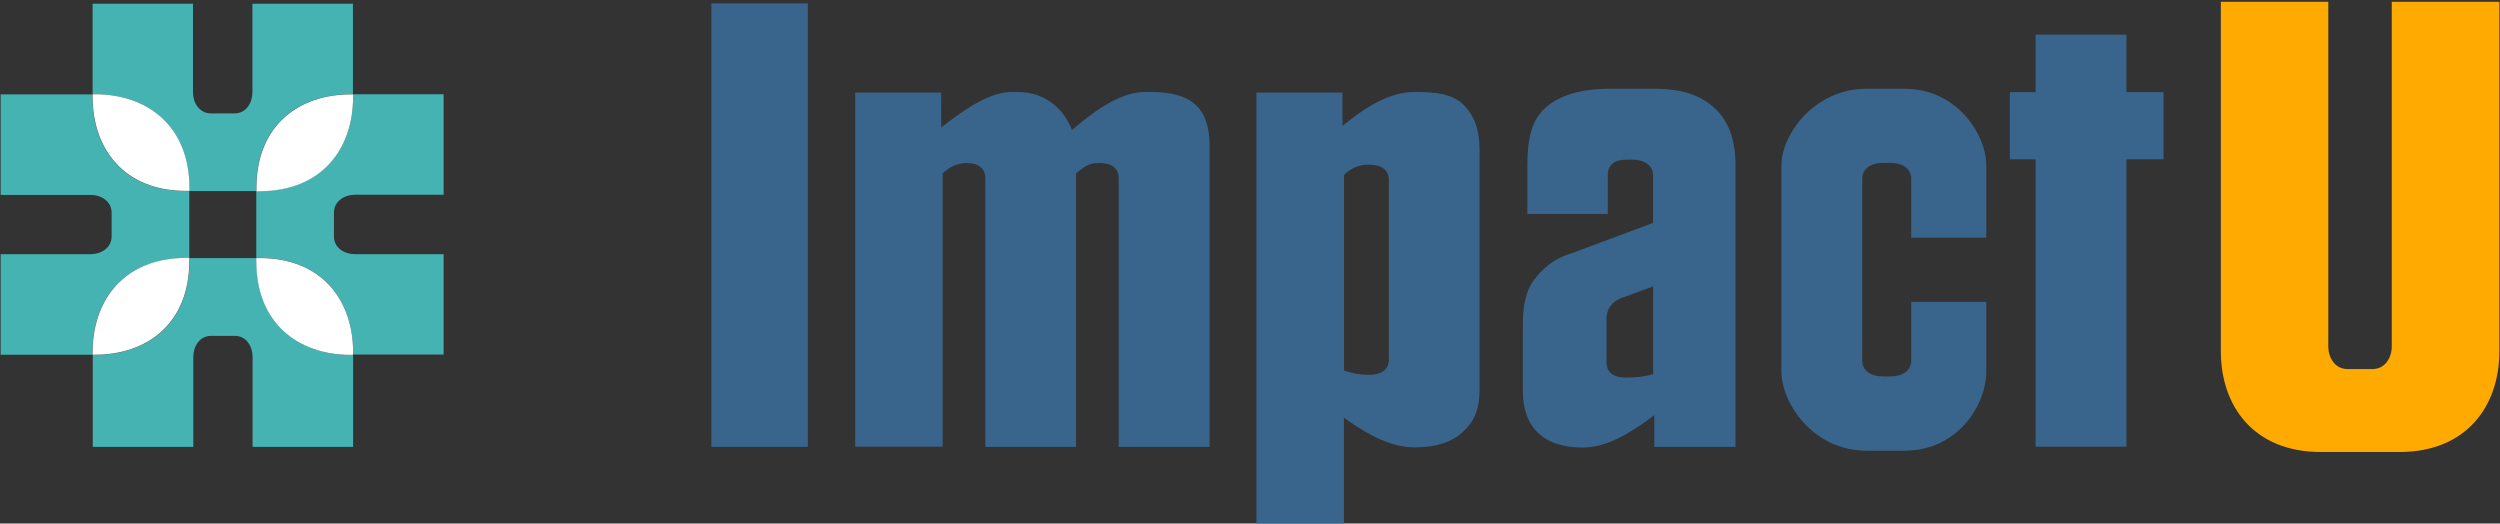 <?xml version="1.0" encoding="utf-8"?>
<!-- Generator: Adobe Illustrator 23.0.0, SVG Export Plug-In . SVG Version: 6.00 Build 0)  -->
<svg version="1.1" id="Capa_1" xmlns="http://www.w3.org/2000/svg" xmlns:xlink="http://www.w3.org/1999/xlink" x="0px" y="0px"
	 viewBox="0 0 1552 325" style="enable-background:new 0 0 1552 325;" xml:space="preserve">
<rect x="0" y="0" width="1552" height="325" fill="#333333" stroke="none"/>
<style type="text/css">
	.st0{fill:#39658C;}
	.st1{fill:#FFAA00;}
	.st2{fill:#46B3B3;}
	.st3{fill:#FFFFFF;}
</style>
<g>
	<g>
		<g>
			<rect x="441.6" y="2.1" class="st0" width="59.9" height="275.3"/>
			<path class="st0" d="M714.7,57.1h-3.5c-13.7,0-28.3,8.7-44.5,22.6l-1.2,1l-0.6-1.3c-5.5-13.1-17.2-22.3-33.1-22.3h-3.5
				c-12.3,0-25.7,7.9-42.3,20.7l-1.7,1.3V57.5h-53.4v219.8h54.3V107.7c0,0,1.7-1.8,4.9-3.8c2.5-1.5,6.6-2.7,9.9-2.7
				c7.6,0,11.7,3.3,11.7,9.7v166.5H668V107.7c0,0,1.9-1.8,4.9-3.8c3.7-2.5,6.6-2.7,9.9-2.7c7.6,0,11.7,3.3,11.7,9.7v166.5h56.4V90.2
				C750.9,66.6,739,57.1,714.7,57.1z"/>
			<path class="st0" d="M878.8,57.1h-0.9c-13.8,0-28.2,7.9-42.7,19.6l-1.8,1.4V57.5h-53.4v267.4h54.3v-65.6l1.7,1.2
				c14.2,10.1,28.3,17.2,41.9,17.2h0.9c12.6,0,22.5-3.2,29.4-9.6c6.9-6.4,10.3-13.8,10.3-25.9V92.6c0-12.1-3.5-21.5-10.3-27.9
				C901.3,58.3,891.5,57.1,878.8,57.1z M862.2,223.2c0,4.3-2.2,9.5-12.6,9.5c-4.8,0-9.7-0.8-14.5-2.4l-0.7-0.2V108.6
				c0,0,2.2-2.3,4.7-3.7c3.2-1.8,6.9-2.7,10.5-2.7c10.4,0,12.6,5.2,12.6,9.5V223.2z"/>
			<path class="st0" d="M1026.7,55.1h-27.5c-17.6,0-31,4-39.8,11.8c-8.8,7.8-11.2,19.8-11.2,35.6v30.3h49.9v-24
				c0-6.3,4-9.7,11.7-9.7h3.5c7.1,0,12.9,3.3,12.9,9.7v29.6l-50.7,18.9c-12.1,3.6-18.6,10.5-23.2,16.5c-4.6,6-6.9,15.1-6.9,27v41.9
				c0,11.3,3.2,20.1,9.5,26.1c6.3,6,15.5,9,27.2,9h0.9c13.3,0,27.5-7.7,42.3-18.8l1.7-1.3v19.7h50.4V102.5
				c0-15.8-4.4-27.7-13.2-35.6S1044.3,55.1,1026.7,55.1z M1026.3,232.2l-0.7,0.2c-3.9,1.4-10.8,2-16.2,2c-10,0-12.1-5.2-12.1-9.7
				v-26.5c0-6.2,3-10.6,9-13.1l20-7.3V232.2z"/>
			<g>
				<g>
					<path class="st0" d="M1173.9,101.2h-0.4c7.1,0,12.9,3.3,12.9,9.7v36.7h0.4v-36.7C1186.8,104.5,1180.9,101.2,1173.9,101.2z"/>
					<path class="st0" d="M1186.8,224v-36.7h-0.4V224c0,6.3-5.8,9.7-12.9,9.7h0.4C1180.9,233.7,1186.8,230.3,1186.8,224z"/>
					<path class="st0" d="M1233.1,102.5c0-18.2-17.6-47.4-50.9-47.4h-23.4c-33.2,0-52.9,29.2-52.9,47.4v127.9
						c0,20,19.7,49.4,52.9,49.4h23.4c33.3,0,50.9-28.4,50.9-49.4v-43h-46.4V224c0,6.3-5.8,9.7-12.9,9.7h-0.4h-4.4
						c-7.8,0-12.9-3.8-12.9-9.7V110.8c0-5.9,5.1-9.7,12.9-9.7h4.4h0.4c7.1,0,12.9,3.3,12.9,9.7v36.7h46.4V102.5z"/>
				</g>
			</g>
			<path class="st1" d="M1484.8,1.1v214.1c0,6.6-4,13.9-11.9,13.9h-15.6c-7.9,0-11.9-7.3-11.9-13.9V1.1h-66.7v217
				c0,34.3,20.7,62.5,62,62.5h48.9c41.3,0,62-28.2,62-62.5V1.1H1484.8z"/>
			<g>
				<polygon class="st0" points="1320.1,21.5 1263.7,21.5 1263.7,57.2 1247.7,57.2 1247.7,98.9 1263.7,98.9 1263.7,277.3 
					1320.1,277.3 1320.1,98.9 1343.1,98.9 1343.1,57.2 1320.1,57.2 				"/>
			</g>
		</g>
	</g>
	<g>
		<g>
			<path class="st2" d="M275.4,157.8l-55.1,0c-6.2,0-13-3.7-13-11.1v-14.6c0-7.4,6.8-11.2,13-11.2h55.1V58.5h-56.2v1.6
				c0,32.1-19.3,58.4-58,58.4h-2.1v41.6l2.1,0c38.7,0,58,26.3,58,58.4l0,1.6l56.2,0L275.4,157.8z"/>
			<path class="st2" d="M117.5,160.2l0-41.6h-2.1c-38.7,0-58-26.3-58-58.4v-1.6l-57,0l0,62.4h55.9c6.2,0,13,3.7,13,11.1v14.6
				c0,7.4-6.8,11.1-13,11.1H0.4v62.4h57l0-1.6c0-32.1,19.3-58.4,58-58.4L117.5,160.2z"/>
		</g>
		<g>
			<path class="st2" d="M217.6,220.3c-32.1,0-58.4-19.3-58.4-58v-2.1l-41.6,0v2.1c0,38.7-26.3,58-58.4,58h-1.6v57.1l62.4,0l0-55.9
				c0-6.2,3.7-13,11.1-13h14.6c7.4,0,11.1,6.8,11.1,13v55.9h62.4v-57.1L217.6,220.3z"/>
			<path class="st2" d="M117.5,116.5l0,2.1h41.6l0-2.1c0-38.7,26.3-58,58.4-58h1.6l0-56.2h-62.4v55.1c0,6.2-3.7,13-11.1,13H131
				c-7.4,0-11.2-6.8-11.2-13V2.3H57.5l0,56.2l1.6,0C91.2,58.5,117.5,77.9,117.5,116.5z"/>
		</g>
		<g>
			<path class="st3" d="M219.2,218.6c0-32.1-19.3-58.4-58-58.4l-2.1,0v2.1c0,38.6,26.3,58,58.4,58l1.6,0L219.2,218.6z"/>
			<path class="st3" d="M57.5,218.6l0,1.6h1.6c32.1,0,58.4-19.3,58.4-58v-2.1l-2.1,0C76.8,160.2,57.5,186.5,57.5,218.6z"/>
			<path class="st3" d="M219.2,60.2v-1.6h-1.6c-32.1,0-58.4,19.3-58.4,58v2.1h2.1C199.9,118.6,219.2,92.3,219.2,60.2z"/>
			<path class="st3" d="M59.1,58.5h-1.6v1.6c0,32.1,19.3,58.4,58,58.4h2.1l0-2.1C117.5,77.9,91.2,58.5,59.1,58.5z"/>
		</g>
	</g>
</g>
</svg>

